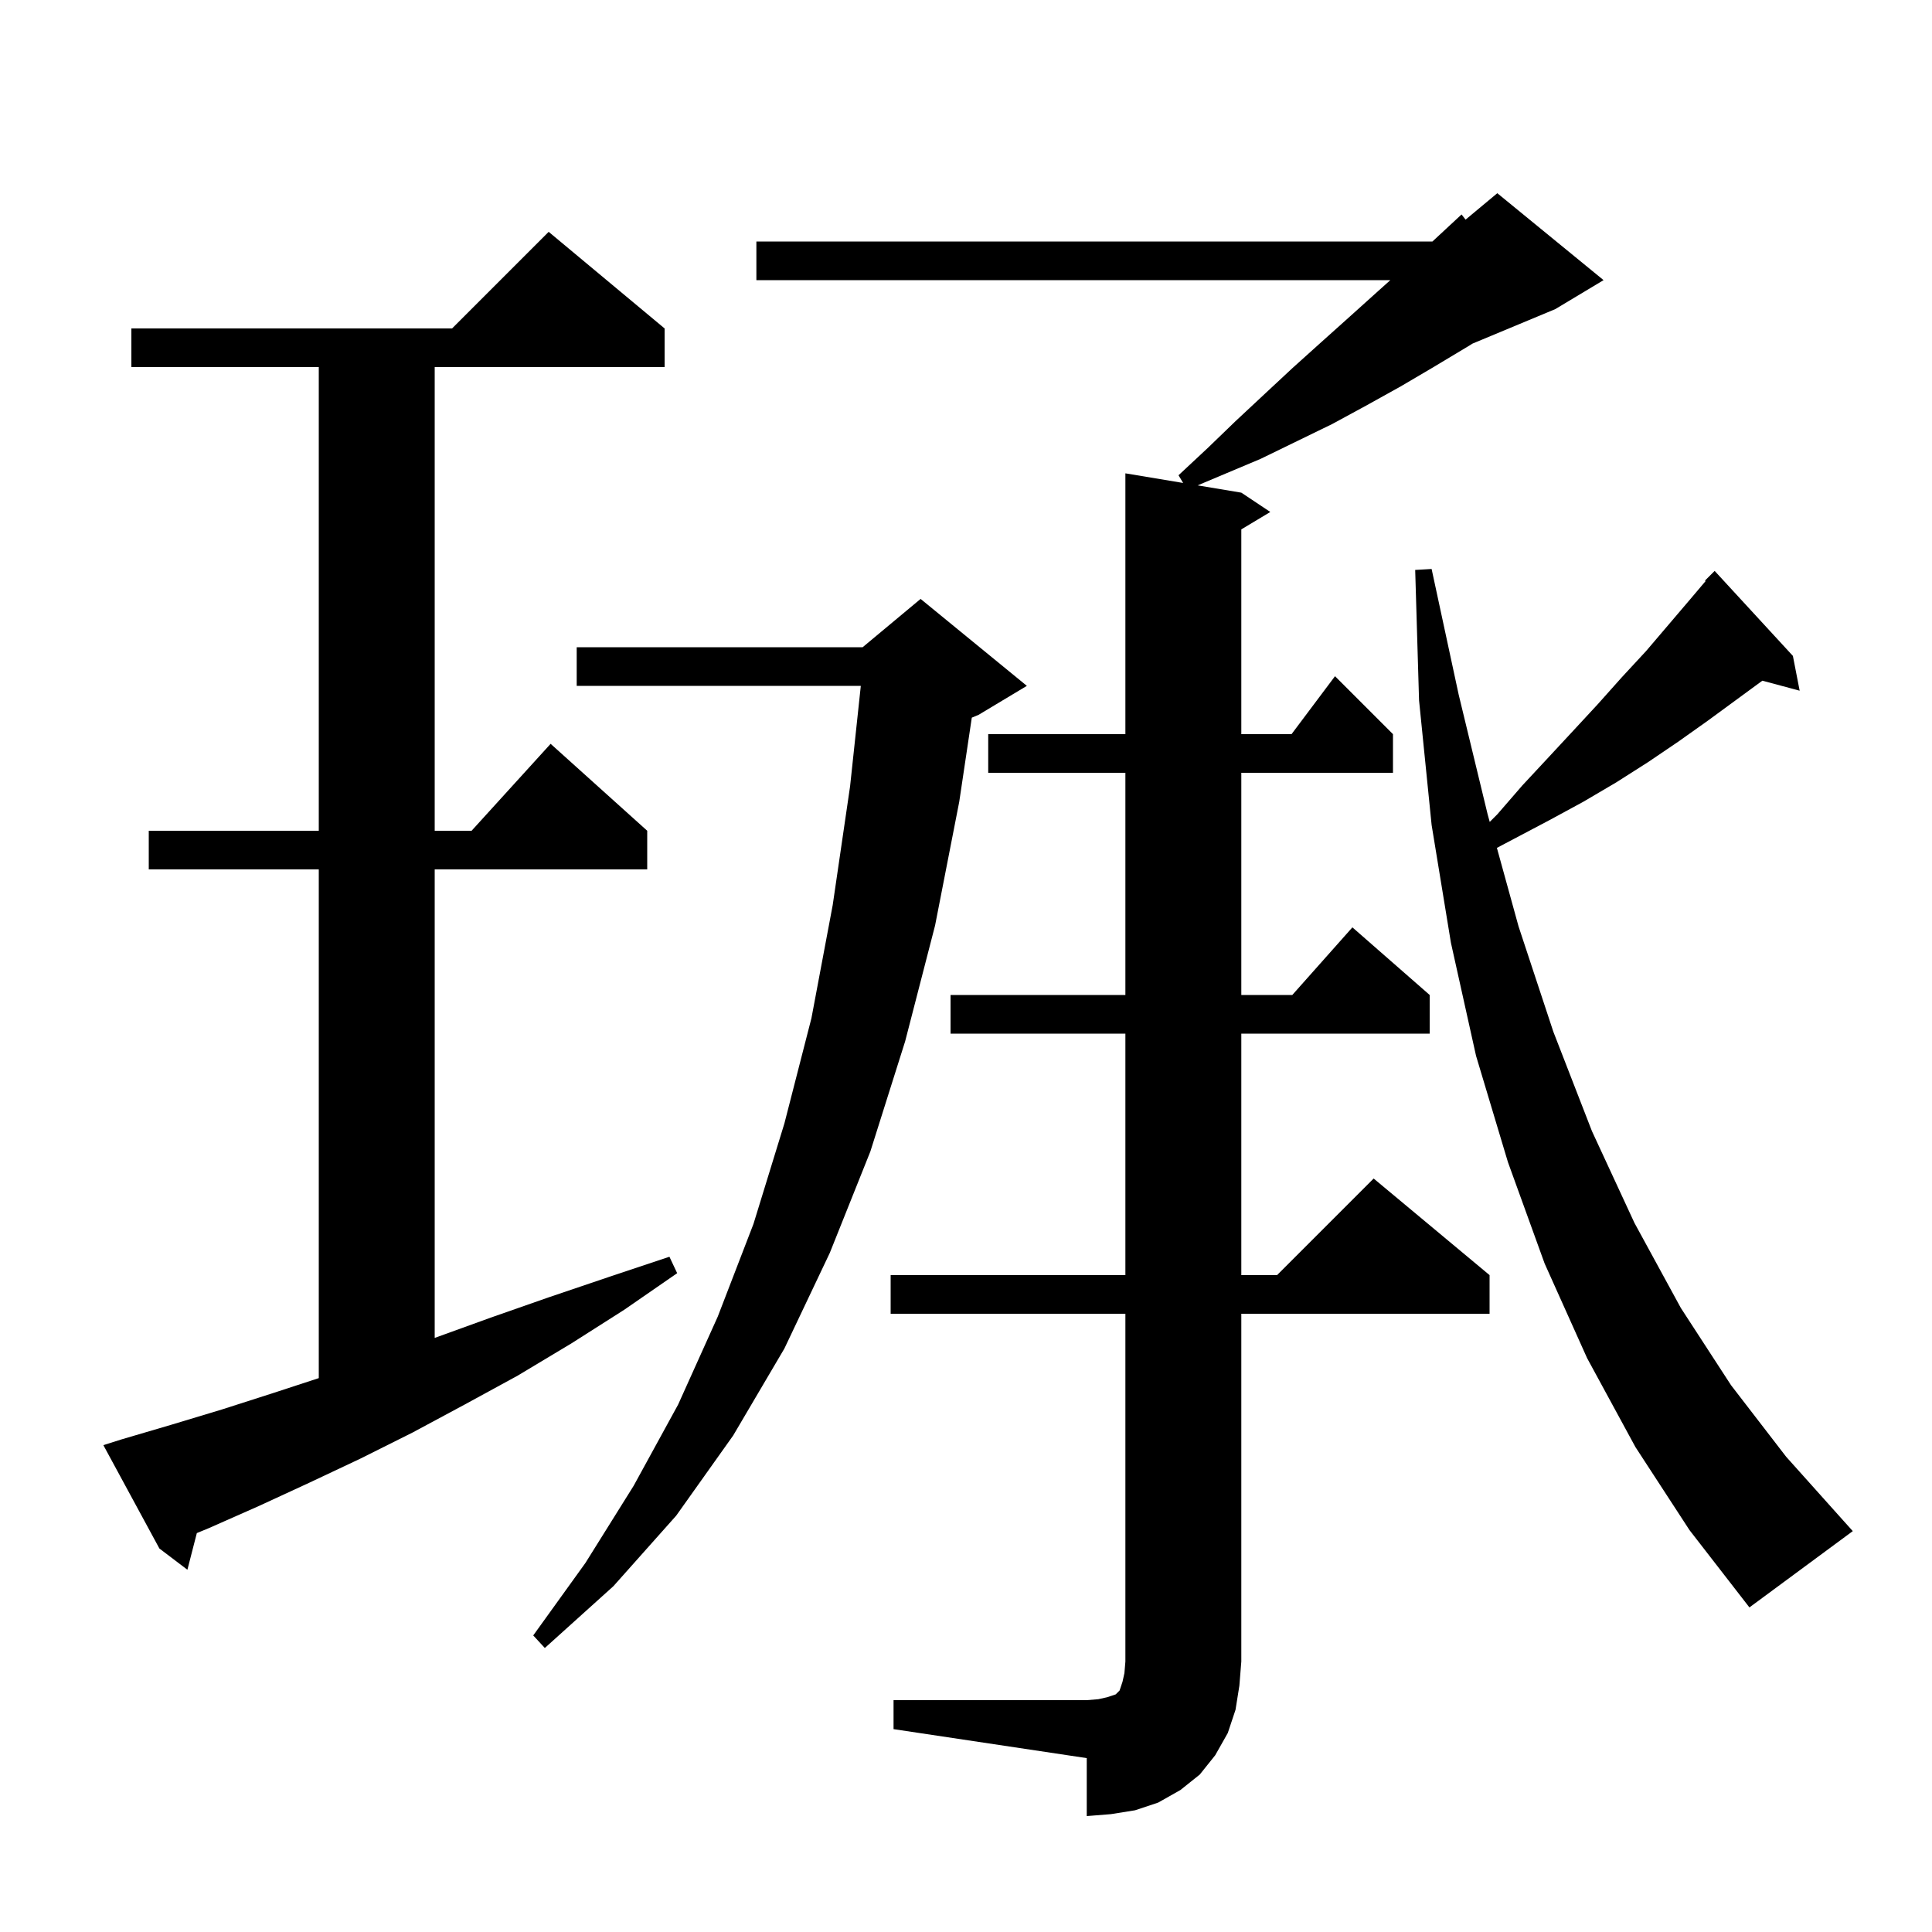 <svg xmlns="http://www.w3.org/2000/svg" xmlns:xlink="http://www.w3.org/1999/xlink" version="1.1" baseProfile="full" viewBox="0 0 200 200" width="200" height="200">
<g fill="black">
<path d="M 92.5 176.0 L 112.5 176.0 L 113.7 175.9 L 114.6 175.7 L 115.5 175.4 L 115.9 175.0 L 116.2 174.1 L 116.4 173.2 L 116.5 172.0 L 116.5 136.0 L 92.2 136.0 L 92.2 132.0 L 116.5 132.0 L 116.5 107.0 L 98.4 107.0 L 98.4 103.0 L 116.5 103.0 L 116.5 80.0 L 102.3 80.0 L 102.3 76.0 L 116.5 76.0 L 116.5 49.0 L 122.478 49.996 L 122.0 49.2 L 125.0 46.4 L 127.9 43.6 L 130.9 40.8 L 133.8 38.1 L 136.8 35.4 L 139.7 32.8 L 142.7 30.1 L 143.927 29.0 L 78.3 29.0 L 78.3 25.0 L 148.285 25.0 L 148.5 24.8 L 151.3 22.2 L 151.717 22.736 L 155.0 20.0 L 166.0 29.0 L 161.0 32.0 L 152.439 35.567 L 151.9 35.9 L 148.4 38.0 L 145.0 40.0 L 141.4 42.0 L 137.9 43.9 L 130.5 47.5 L 123.978 50.246 L 128.5 51.0 L 131.5 53.0 L 128.5 54.8 L 128.5 76.0 L 133.7 76.0 L 138.2 70.0 L 144.2 76.0 L 144.2 80.0 L 128.5 80.0 L 128.5 103.0 L 133.778 103.0 L 140.0 96.0 L 148.0 103.0 L 148.0 107.0 L 128.5 107.0 L 128.5 132.0 L 132.2 132.0 L 142.2 122.0 L 154.2 132.0 L 154.2 136.0 L 128.5 136.0 L 128.5 172.0 L 128.3 174.5 L 127.9 177.0 L 127.1 179.4 L 125.8 181.7 L 124.2 183.7 L 122.2 185.3 L 119.9 186.6 L 117.5 187.4 L 115.0 187.8 L 112.5 188.0 L 112.5 182.0 L 92.5 179.0 Z M 106.3 71.0 L 101.3 74.0 L 100.6 74.292 L 99.3 83.0 L 96.8 95.8 L 93.7 107.8 L 90.1 119.2 L 85.9 129.7 L 81.2 139.6 L 75.9 148.6 L 70.0 156.9 L 63.5 164.2 L 56.4 170.6 L 55.2 169.3 L 60.6 161.8 L 65.6 153.8 L 70.2 145.4 L 74.3 136.3 L 78.0 126.7 L 81.2 116.3 L 84.0 105.4 L 86.2 93.7 L 88.0 81.4 L 89.111 71.0 L 59.7 71.0 L 59.7 67.0 L 89.3 67.0 L 95.3 62.0 Z M 169.3 149.8 L 164.3 140.6 L 159.9 130.8 L 156.1 120.3 L 152.8 109.3 L 150.2 97.6 L 148.2 85.4 L 146.9 72.5 L 146.5 59.0 L 148.2 58.9 L 151.0 71.9 L 154.0 84.3 L 154.216 85.084 L 155.0 84.3 L 157.6 81.3 L 160.3 78.4 L 162.9 75.6 L 165.4 72.9 L 167.9 70.1 L 170.4 67.4 L 175.0 62.0 L 176.562 60.154 L 176.5 60.1 L 177.5 59.1 L 185.6 67.9 L 186.3 71.5 L 182.438 70.466 L 176.8 74.6 L 173.7 76.8 L 170.6 78.9 L 167.3 81.0 L 163.9 83.0 L 160.4 84.9 L 154.958 87.772 L 157.2 95.9 L 160.8 106.8 L 164.8 117.1 L 169.2 126.6 L 174.0 135.4 L 179.2 143.4 L 184.9 150.8 L 190.9 157.5 L 191.8 158.5 L 181.1 166.4 L 174.9 158.4 Z M 12.6 149.0 L 17.7 147.5 L 23.0 145.9 L 28.3 144.2 L 33.0 142.662 L 33.0 90.0 L 15.4 90.0 L 15.4 86.0 L 33.0 86.0 L 33.0 38.0 L 13.6 38.0 L 13.6 34.0 L 46.8 34.0 L 56.8 24.0 L 68.8 34.0 L 68.8 38.0 L 45.0 38.0 L 45.0 86.0 L 48.818 86.0 L 57.0 77.0 L 67.0 86.0 L 67.0 90.0 L 45.0 90.0 L 45.0 138.5 L 50.8 136.4 L 56.8 134.3 L 63.0 132.2 L 69.3 130.1 L 70.1 131.8 L 64.6 135.6 L 59.1 139.1 L 53.6 142.4 L 48.1 145.4 L 42.7 148.3 L 37.3 151.0 L 32.0 153.5 L 26.8 155.9 L 21.6 158.2 L 20.376 158.704 L 19.4 162.5 L 16.5 160.3 L 10.7 149.6 Z " />
</g>
</svg>
